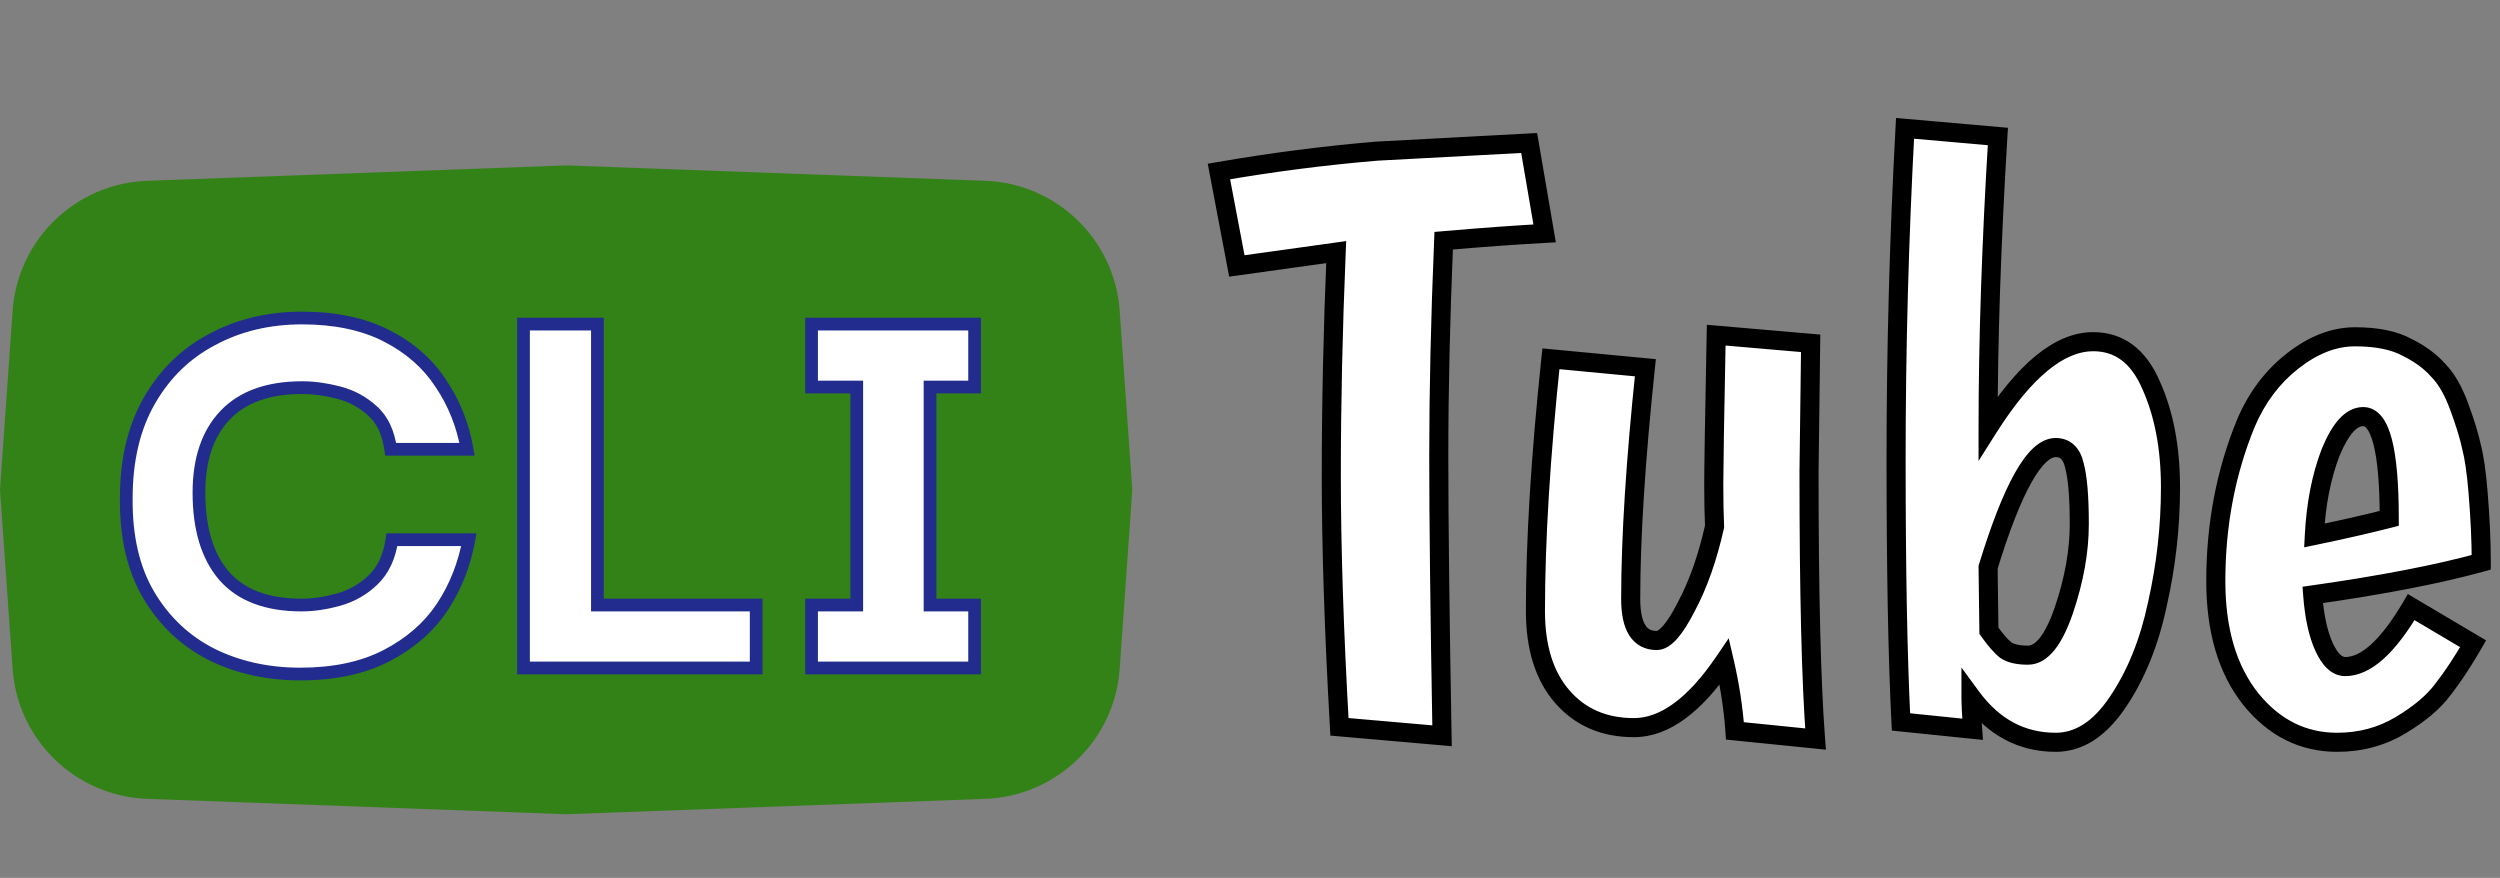 <svg width="393" height="138" viewBox="0 0 393 138" fill="none" xmlns="http://www.w3.org/2000/svg">
    <rect x="0" y="0" width="393" height="138" fill="#808080" stroke="none"/>
    <path d="M1.982 48.861C2.772 37.649 11.887 28.835 23.12 28.422L89 26L154.88 28.422C166.113 28.835 175.228 37.649 176.018 48.861L178 77L176.018 105.139C175.228 116.351 166.113 125.165 154.88 125.578L89 128L23.12 125.578C11.887 125.165 2.772 116.351 1.982 105.139L0 77L1.982 48.861Z" fill="#338217"/>
    <path d="M210.56 114.256C209.707 99.152 209.28 86.011 209.28 74.832C209.28 63.568 209.536 51.835 210.048 39.632L194.432 41.808L191.616 26.96C199.979 25.509 208.256 24.443 216.448 23.76L240.384 22.48L242.816 36.688C238.123 36.944 232.832 37.328 226.944 37.84C226.432 50.128 226.176 61.392 226.176 71.632C226.176 81.872 226.347 96.549 226.688 115.664L210.56 114.256ZM284.634 53.968L284.378 74.192C284.378 93.221 284.719 107.216 285.402 116.176L272.73 114.896C272.474 111.312 271.919 107.685 271.066 104.016C266.373 110.928 261.637 114.384 256.858 114.384C252.165 114.384 248.41 112.763 245.594 109.52C242.778 106.277 241.37 101.797 241.37 96.08C241.37 84.987 242.181 71.76 243.802 56.4L258.65 57.808C257.114 72.4 256.346 84.517 256.346 94.16C256.346 98.512 257.711 100.688 260.442 100.688C261.722 100.688 263.258 98.939 265.05 95.44C266.927 91.941 268.421 87.717 269.53 82.768C269.445 80.891 269.402 78.672 269.402 76.112C269.402 73.552 269.53 65.744 269.786 52.688L284.634 53.968ZM329.04 53.712C333.136 53.712 336.165 55.973 338.128 60.496C340.176 65.019 341.2 70.395 341.2 76.624C341.2 82.768 340.517 88.869 339.152 94.928C337.872 100.987 335.781 106.149 332.88 110.416C330.064 114.597 326.821 116.688 323.152 116.688C317.776 116.688 313.339 114.299 309.84 109.52C309.84 110.715 309.925 112.421 310.096 114.64L298.832 113.488C298.32 103.248 298.064 89.509 298.064 72.272C298.064 54.949 298.533 37.584 299.472 20.176L314.064 21.456C313.04 38.267 312.528 53.541 312.528 67.28C318.245 58.235 323.749 53.712 329.04 53.712ZM312.528 89.168L312.656 99.152C313.68 100.603 314.576 101.627 315.344 102.224C316.112 102.736 317.264 102.992 318.8 102.992C320.933 102.992 322.811 100.645 324.432 95.952C326.053 91.173 326.864 86.651 326.864 82.384C326.864 78.117 326.608 75.045 326.096 73.168C325.669 71.291 324.688 70.352 323.152 70.352C319.909 70.352 316.368 76.624 312.528 89.168ZM368.677 104.784C371.92 104.784 375.376 101.669 379.045 95.44L388.773 101.2C387.152 104.016 385.573 106.405 384.037 108.368C382.586 110.331 380.368 112.208 377.381 114C374.394 115.792 371.066 116.688 367.397 116.688C362.021 116.688 357.498 114.427 353.829 109.904C350.16 105.296 348.325 99.109 348.325 91.344C348.325 82.469 349.904 74.192 353.061 66.512C354.768 62.501 357.2 59.259 360.357 56.784C363.6 54.224 366.885 52.944 370.213 52.944C373.626 52.944 376.357 53.499 378.405 54.608C380.453 55.632 382.074 56.827 383.269 58.192C384.549 59.472 385.658 61.392 386.597 63.952C387.536 66.512 388.176 68.603 388.517 70.224C388.944 71.845 389.285 74.192 389.541 77.264C389.882 81.36 390.053 85.072 390.053 88.4C383.226 90.277 374.394 91.984 363.557 93.52C363.813 96.933 364.41 99.664 365.349 101.712C366.288 103.76 367.397 104.784 368.677 104.784ZM371.493 65.488C369.616 65.488 367.909 67.365 366.373 71.12C364.922 74.875 364.069 79.227 363.813 84.176C368.336 83.237 372.261 82.341 375.589 81.488C375.589 70.821 374.224 65.488 371.493 65.488Z" fill="white"/>
    <path d="M210.56 114.256L209.062 114.341L209.136 115.637L210.43 115.75L210.56 114.256ZM210.048 39.632L211.547 39.695L211.622 37.898L209.841 38.146L210.048 39.632ZM194.432 41.808L192.958 42.087L193.224 43.491L194.639 43.294L194.432 41.808ZM191.616 26.96L191.36 25.482L189.858 25.742L190.142 27.239L191.616 26.96ZM216.448 23.76L216.368 22.262L216.346 22.263L216.323 22.265L216.448 23.76ZM240.384 22.48L241.862 22.227L241.637 20.911L240.304 20.982L240.384 22.48ZM242.816 36.688L242.898 38.186L244.579 38.094L244.294 36.435L242.816 36.688ZM226.944 37.84L226.814 36.346L225.5 36.46L225.445 37.778L226.944 37.84ZM226.688 115.664L226.558 117.158L228.218 117.303L228.188 115.637L226.688 115.664ZM212.058 114.171C211.205 99.087 210.78 85.975 210.78 74.832H207.78C207.78 86.047 208.208 99.218 209.062 114.341L212.058 114.171ZM210.78 74.832C210.78 63.591 211.035 51.878 211.547 39.695L208.549 39.569C208.037 51.791 207.78 63.545 207.78 74.832H210.78ZM209.841 38.146L194.225 40.322L194.639 43.294L210.255 41.118L209.841 38.146ZM195.906 41.529L193.09 26.68L190.142 27.239L192.958 42.087L195.906 41.529ZM191.872 28.438C200.193 26.995 208.426 25.934 216.573 25.255L216.323 22.265C208.086 22.952 199.765 24.024 191.36 25.482L191.872 28.438ZM216.528 25.258L240.464 23.978L240.304 20.982L216.368 22.262L216.528 25.258ZM238.906 22.733L241.338 36.941L244.294 36.435L241.862 22.227L238.906 22.733ZM242.734 35.19C238.021 35.447 232.714 35.833 226.814 36.346L227.074 39.334C232.95 38.823 238.224 38.441 242.898 38.186L242.734 35.19ZM225.445 37.778C224.933 50.082 224.676 61.367 224.676 71.632H227.676C227.676 61.416 227.931 50.174 228.443 37.902L225.445 37.778ZM224.676 71.632C224.676 81.885 224.847 96.573 225.188 115.691L228.188 115.637C227.846 96.525 227.676 81.859 227.676 71.632H224.676ZM226.818 114.17L210.69 112.762L210.43 115.75L226.558 117.158L226.818 114.17ZM284.634 53.968L286.134 53.987L286.152 52.593L284.763 52.474L284.634 53.968ZM284.378 74.192L282.878 74.173L282.878 74.183V74.192H284.378ZM285.402 116.176L285.251 117.668L287.034 117.848L286.898 116.062L285.402 116.176ZM272.73 114.896L271.234 115.003L271.324 116.262L272.579 116.388L272.73 114.896ZM271.066 104.016L272.527 103.676L271.751 100.338L269.825 103.173L271.066 104.016ZM245.594 109.52L244.461 110.504L245.594 109.52ZM243.802 56.4L243.944 54.907L242.466 54.767L242.31 56.242L243.802 56.4ZM258.65 57.808L260.142 57.965L260.3 56.458L258.792 56.315L258.65 57.808ZM265.05 95.44L263.728 94.731L263.721 94.743L263.715 94.756L265.05 95.44ZM269.53 82.768L270.994 83.096L271.038 82.9L271.028 82.7L269.53 82.768ZM269.786 52.688L269.915 51.194L268.318 51.056L268.286 52.659L269.786 52.688ZM283.134 53.949L282.878 74.173L285.878 74.211L286.134 53.987L283.134 53.949ZM282.878 74.192C282.878 93.227 283.219 107.27 283.906 116.29L286.898 116.062C286.22 107.162 285.878 93.216 285.878 74.192H282.878ZM285.553 114.684L272.881 113.404L272.579 116.388L285.251 117.668L285.553 114.684ZM274.226 114.789C273.964 111.123 273.397 107.418 272.527 103.676L269.605 104.356C270.441 107.952 270.984 111.501 271.234 115.003L274.226 114.789ZM269.825 103.173C265.205 109.978 260.86 112.884 256.858 112.884V115.884C262.413 115.884 267.541 111.878 272.307 104.859L269.825 103.173ZM256.858 112.884C252.554 112.884 249.229 111.418 246.727 108.536L244.461 110.504C247.591 114.107 251.776 115.884 256.858 115.884V112.884ZM246.727 108.536C244.216 105.646 242.87 101.557 242.87 96.08H239.87C239.87 102.038 241.34 106.909 244.461 110.504L246.727 108.536ZM242.87 96.08C242.87 85.055 243.676 71.884 245.294 56.557L242.31 56.242C240.685 71.636 239.87 84.918 239.87 96.08H242.87ZM243.66 57.893L258.508 59.301L258.792 56.315L243.944 54.907L243.66 57.893ZM257.158 57.651C255.619 72.271 254.846 84.445 254.846 94.16H257.846C257.846 84.589 258.609 72.529 260.142 57.965L257.158 57.651ZM254.846 94.16C254.846 96.444 255.196 98.413 256.099 99.853C257.077 101.411 258.6 102.188 260.442 102.188V99.188C259.554 99.188 259.029 98.877 258.641 98.259C258.179 97.523 257.846 96.228 257.846 94.16H254.846ZM260.442 102.188C261.758 102.188 262.845 101.319 263.681 100.366C264.568 99.356 265.466 97.919 266.385 96.124L263.715 94.756C262.842 96.46 262.076 97.647 261.427 98.386C260.727 99.183 260.406 99.188 260.442 99.188V102.188ZM266.372 96.149C268.328 92.503 269.862 88.144 270.994 83.096L268.066 82.44C266.979 87.291 265.526 91.38 263.728 94.731L266.372 96.149ZM271.028 82.7C270.944 80.852 270.902 78.657 270.902 76.112H267.902C267.902 78.687 267.945 80.93 268.032 82.836L271.028 82.7ZM270.902 76.112C270.902 73.571 271.03 65.781 271.286 52.717L268.286 52.659C268.03 65.707 267.902 73.533 267.902 76.112H270.902ZM269.657 54.182L284.505 55.462L284.763 52.474L269.915 51.194L269.657 54.182ZM338.128 60.496L336.752 61.093L336.757 61.104L336.762 61.115L338.128 60.496ZM339.152 94.928L337.689 94.598L337.686 94.608L337.684 94.618L339.152 94.928ZM332.88 110.416L331.64 109.573L331.636 109.578L332.88 110.416ZM309.84 109.52L311.05 108.634L308.34 104.932V109.52H309.84ZM310.096 114.64L309.943 116.132L311.729 116.315L311.592 114.525L310.096 114.64ZM298.832 113.488L297.334 113.563L297.398 114.849L298.679 114.98L298.832 113.488ZM299.472 20.176L299.603 18.682L298.058 18.546L297.974 20.095L299.472 20.176ZM314.064 21.456L315.561 21.547L315.65 20.089L314.195 19.962L314.064 21.456ZM312.528 67.28H311.028V72.461L313.796 68.081L312.528 67.28ZM312.528 89.168L311.094 88.729L311.025 88.953L311.028 89.187L312.528 89.168ZM312.656 99.152L311.156 99.171L311.162 99.637L311.431 100.017L312.656 99.152ZM315.344 102.224L314.423 103.408L314.466 103.442L314.512 103.472L315.344 102.224ZM324.432 95.952L325.85 96.442L325.852 96.434L324.432 95.952ZM326.096 73.168L324.633 73.5L324.64 73.532L324.649 73.563L326.096 73.168ZM329.04 55.212C330.793 55.212 332.253 55.689 333.487 56.61C334.737 57.544 335.844 59.001 336.752 61.093L339.504 59.899C338.449 57.469 337.06 55.534 335.281 54.206C333.485 52.865 331.383 52.212 329.04 52.212V55.212ZM336.762 61.115C338.702 65.4 339.7 70.555 339.7 76.624H342.7C342.7 70.234 341.65 64.637 339.494 59.877L336.762 61.115ZM339.7 76.624C339.7 82.656 339.03 88.647 337.689 94.598L340.615 95.258C342.005 89.092 342.7 82.88 342.7 76.624H339.7ZM337.684 94.618C336.437 100.523 334.412 105.496 331.64 109.573L334.12 111.259C337.151 106.803 339.307 101.45 340.62 95.238L337.684 94.618ZM331.636 109.578C328.985 113.515 326.148 115.188 323.152 115.188V118.188C327.495 118.188 331.143 115.68 334.124 111.254L331.636 109.578ZM323.152 115.188C318.308 115.188 314.3 113.072 311.05 108.634L308.63 110.406C312.378 115.525 317.244 118.188 323.152 118.188V115.188ZM308.34 109.52C308.34 110.773 308.429 112.525 308.6 114.755L311.592 114.525C311.422 112.318 311.34 110.657 311.34 109.52H308.34ZM310.249 113.148L298.985 111.996L298.679 114.98L309.943 116.132L310.249 113.148ZM300.33 113.413C299.82 103.209 299.564 89.499 299.564 72.272H296.564C296.564 89.52 296.82 103.287 297.334 113.563L300.33 113.413ZM299.564 72.272C299.564 54.976 300.033 37.638 300.97 20.257L297.974 20.095C297.034 37.53 296.564 54.922 296.564 72.272H299.564ZM299.341 21.67L313.933 22.95L314.195 19.962L299.603 18.682L299.341 21.67ZM312.567 21.365C311.541 38.199 311.028 53.505 311.028 67.28H314.028C314.028 53.578 314.539 38.334 315.561 21.547L312.567 21.365ZM313.796 68.081C316.608 63.633 319.313 60.385 321.896 58.263C324.473 56.146 326.846 55.212 329.04 55.212V52.212C325.943 52.212 322.919 53.54 319.992 55.945C317.071 58.345 314.166 61.882 311.26 66.479L313.796 68.081ZM311.028 89.187L311.156 99.171L314.156 99.133L314.028 89.149L311.028 89.187ZM311.431 100.017C312.482 101.506 313.479 102.674 314.423 103.408L316.265 101.04C315.673 100.579 314.878 99.699 313.881 98.287L311.431 100.017ZM314.512 103.472C315.641 104.225 317.145 104.492 318.8 104.492V101.492C317.383 101.492 316.583 101.247 316.176 100.976L314.512 103.472ZM318.8 104.492C320.487 104.492 321.878 103.545 322.979 102.169C324.072 100.803 325.015 98.859 325.85 96.442L323.014 95.462C322.228 97.738 321.421 99.314 320.637 100.295C319.86 101.265 319.246 101.492 318.8 101.492V104.492ZM325.852 96.434C327.517 91.528 328.364 86.841 328.364 82.384H325.364C325.364 86.46 324.59 90.819 323.012 95.47L325.852 96.434ZM328.364 82.384C328.364 78.104 328.112 74.858 327.543 72.773L324.649 73.563C325.104 75.232 325.364 78.131 325.364 82.384H328.364ZM327.559 72.836C327.306 71.725 326.852 70.713 326.077 69.972C325.27 69.2 324.251 68.852 323.152 68.852V71.852C323.589 71.852 323.829 71.973 324.003 72.14C324.21 72.338 324.459 72.734 324.633 73.5L327.559 72.836ZM323.152 68.852C321.83 68.852 320.654 69.495 319.646 70.427C318.638 71.358 317.682 72.682 316.758 74.319C314.907 77.597 313.024 82.423 311.094 88.729L313.962 89.607C315.872 83.369 317.68 78.787 319.37 75.793C320.217 74.294 320.994 73.266 321.682 72.629C322.37 71.993 322.853 71.852 323.152 71.852V68.852ZM379.045 95.44L379.809 94.149L378.516 93.383L377.753 94.679L379.045 95.44ZM388.773 101.2L390.073 101.948L390.812 100.664L389.537 99.909L388.773 101.2ZM384.037 108.368L382.856 107.444L382.843 107.46L382.831 107.476L384.037 108.368ZM353.829 109.904L352.656 110.838L352.664 110.849L353.829 109.904ZM353.061 66.512L351.681 65.925L351.677 65.933L351.674 65.942L353.061 66.512ZM360.357 56.784L361.282 57.965L361.286 57.961L360.357 56.784ZM378.405 54.608L377.691 55.927L377.712 55.939L377.734 55.95L378.405 54.608ZM383.269 58.192L382.14 59.18L382.173 59.217L382.208 59.253L383.269 58.192ZM386.597 63.952L385.189 64.468L385.189 64.468L386.597 63.952ZM388.517 70.224L387.049 70.533L387.057 70.57L387.066 70.606L388.517 70.224ZM389.541 77.264L388.046 77.389L388.046 77.389L389.541 77.264ZM390.053 88.4L390.451 89.846L391.553 89.543V88.4H390.053ZM363.557 93.52L363.347 92.035L361.956 92.232L362.061 93.632L363.557 93.52ZM365.349 101.712L363.985 102.337L363.985 102.337L365.349 101.712ZM366.373 71.12L364.985 70.552L364.979 70.566L364.974 70.579L366.373 71.12ZM363.813 84.176L362.315 84.099L362.215 86.04L364.118 85.645L363.813 84.176ZM375.589 81.488L375.962 82.941L377.089 82.652V81.488H375.589ZM368.677 106.284C370.803 106.284 372.82 105.261 374.705 103.562C376.591 101.862 378.463 99.383 380.337 96.201L377.753 94.679C375.958 97.726 374.267 99.919 372.697 101.334C371.126 102.75 369.794 103.284 368.677 103.284V106.284ZM378.281 96.731L388.009 102.491L389.537 99.909L379.809 94.149L378.281 96.731ZM387.473 100.452C385.877 103.223 384.337 105.55 382.856 107.444L385.218 109.292C386.809 107.26 388.426 104.809 390.073 101.948L387.473 100.452ZM382.831 107.476C381.536 109.228 379.493 110.983 376.609 112.714L378.153 115.286C381.242 113.433 383.636 111.434 385.243 109.26L382.831 107.476ZM376.609 112.714C373.868 114.358 370.81 115.188 367.397 115.188V118.188C371.323 118.188 374.92 117.226 378.153 115.286L376.609 112.714ZM367.397 115.188C362.514 115.188 358.405 113.164 354.994 108.959L352.664 110.849C356.591 115.689 361.528 118.188 367.397 118.188V115.188ZM355.002 108.97C351.603 104.701 349.825 98.878 349.825 91.344H346.825C346.825 99.34 348.716 105.891 352.656 110.838L355.002 108.97ZM349.825 91.344C349.825 82.651 351.37 74.569 354.448 67.082L351.674 65.942C348.437 73.815 346.825 82.287 346.825 91.344H349.825ZM354.441 67.099C356.058 63.301 358.341 60.27 361.282 57.965L359.432 55.603C356.058 58.248 353.478 61.702 351.681 65.925L354.441 67.099ZM361.286 57.961C364.33 55.559 367.297 54.444 370.213 54.444V51.444C366.473 51.444 362.87 52.889 359.428 55.607L361.286 57.961ZM370.213 54.444C373.485 54.444 375.94 54.979 377.691 55.927L379.119 53.289C376.774 52.018 373.768 51.444 370.213 51.444V54.444ZM377.734 55.95C379.652 56.908 381.103 57.994 382.14 59.18L384.398 57.204C383.046 55.659 381.254 54.355 379.076 53.266L377.734 55.95ZM382.208 59.253C383.276 60.321 384.29 62.019 385.189 64.468L388.005 63.436C387.026 60.765 385.822 58.623 384.33 57.131L382.208 59.253ZM385.189 64.468C386.116 66.998 386.729 69.012 387.049 70.533L389.985 69.915C389.622 68.193 388.955 66.026 388.005 63.436L385.189 64.468ZM387.066 70.606C387.46 72.1 387.792 74.344 388.046 77.389L391.036 77.139C390.778 74.04 390.428 71.591 389.968 69.842L387.066 70.606ZM388.046 77.389C388.385 81.452 388.553 85.122 388.553 88.4H391.553C391.553 85.022 391.38 81.268 391.036 77.139L388.046 77.389ZM389.655 86.954C382.914 88.808 374.151 90.504 363.347 92.035L363.767 95.005C374.638 93.465 383.539 91.747 390.451 89.846L389.655 86.954ZM362.061 93.632C362.324 97.14 362.945 100.066 363.985 102.337L366.713 101.087C365.876 99.262 365.302 96.726 365.053 93.408L362.061 93.632ZM363.985 102.337C364.973 104.491 366.453 106.284 368.677 106.284V103.284C368.341 103.284 367.603 103.029 366.713 101.087L363.985 102.337ZM371.493 63.988C369.998 63.988 368.728 64.75 367.695 65.887C366.675 67.009 365.784 68.598 364.985 70.552L367.761 71.688C368.498 69.888 369.229 68.66 369.915 67.905C370.588 67.164 371.11 66.988 371.493 66.988V63.988ZM364.974 70.579C363.454 74.512 362.577 79.026 362.315 84.099L365.311 84.254C365.561 79.427 366.39 75.237 367.772 71.661L364.974 70.579ZM364.118 85.645C368.656 84.703 372.605 83.802 375.962 82.941L375.216 80.035C371.917 80.881 368.015 81.772 363.508 82.707L364.118 85.645ZM377.089 81.488C377.089 76.123 376.749 71.97 376.018 69.116C375.655 67.696 375.164 66.472 374.475 65.574C373.752 64.633 372.75 63.988 371.493 63.988V66.988C371.602 66.988 371.794 67.01 372.095 67.402C372.43 67.837 372.793 68.614 373.112 69.86C373.747 72.339 374.089 76.186 374.089 81.488H377.089Z" fill="black"/>
    <path d="M47.211 105.96C42.091 105.96 37.451 104.936 33.291 102.888C29.131 100.776 25.835 97.672 23.403 93.576C20.971 89.48 19.787 84.392 19.851 78.312C19.851 72.296 21.067 67.176 23.499 62.952C25.931 58.728 29.227 55.528 33.387 53.352C37.547 51.112 42.251 49.992 47.499 49.992C52.683 49.992 57.099 50.92 60.747 52.776C64.395 54.632 67.243 57.128 69.291 60.264C71.403 63.4 72.779 66.856 73.419 70.632H61.419C61.035 67.944 60.075 65.928 58.539 64.584C57.003 63.176 55.211 62.216 53.163 61.704C51.179 61.192 49.291 60.936 47.499 60.936C42.187 60.936 38.155 62.376 35.403 65.256C32.651 68.136 31.275 72.2 31.275 77.448C31.275 83.08 32.587 87.432 35.211 90.504C37.899 93.576 41.963 95.112 47.403 95.112C49.259 95.112 51.211 94.824 53.259 94.248C55.307 93.672 57.099 92.648 58.635 91.176C60.235 89.64 61.227 87.528 61.611 84.84H73.707C73.003 88.744 71.595 92.296 69.483 95.496C67.371 98.632 64.459 101.16 60.747 103.08C57.035 105 52.523 105.96 47.211 105.96ZM82.296 105V50.952H93.912V95.112H118.872V105H82.296ZM153.209 95.112V105H127.577V95.112H134.681V60.84H127.577V50.952H153.209V60.84H146.201V95.112H153.209Z" fill="white"/>
    <path d="M33.291 102.888L32.838 103.78L32.849 103.785L33.291 102.888ZM23.403 93.576L22.543 94.087L22.543 94.087L23.403 93.576ZM19.851 78.312L20.851 78.323V78.312H19.851ZM23.499 62.952L22.632 62.453L22.632 62.453L23.499 62.952ZM33.387 53.352L33.85 54.238L33.861 54.233L33.387 53.352ZM60.747 52.776L61.2 51.885L61.2 51.885L60.747 52.776ZM69.291 60.264L68.454 60.811L68.457 60.817L68.461 60.823L69.291 60.264ZM73.419 70.632V71.632H74.603L74.405 70.465L73.419 70.632ZM61.419 70.632L60.429 70.773L60.551 71.632H61.419V70.632ZM58.539 64.584L57.863 65.321L57.871 65.329L57.88 65.337L58.539 64.584ZM53.163 61.704L52.913 62.672L52.92 62.674L53.163 61.704ZM35.403 65.256L34.68 64.565L34.68 64.565L35.403 65.256ZM35.211 90.504L34.45 91.153L34.458 91.162L35.211 90.504ZM53.259 94.248L53.529 95.211L53.529 95.211L53.259 94.248ZM58.635 91.176L59.327 91.898L59.327 91.897L58.635 91.176ZM61.611 84.84V83.84H60.743L60.621 84.699L61.611 84.84ZM73.707 84.84L74.691 85.017L74.903 83.84H73.707V84.84ZM69.483 95.496L70.312 96.055L70.317 96.047L69.483 95.496ZM60.747 103.08L60.287 102.192L60.287 102.192L60.747 103.08ZM47.211 104.96C42.228 104.96 37.741 103.964 33.732 101.991L32.849 103.785C37.16 105.908 41.954 106.96 47.211 106.96V104.96ZM33.743 101.996C29.756 99.972 26.6 97.002 24.263 93.066L22.543 94.087C25.07 98.342 28.505 101.58 32.838 103.78L33.743 101.996ZM24.263 93.066C21.947 89.165 20.788 84.269 20.851 78.323L18.851 78.302C18.785 84.515 19.995 89.795 22.543 94.087L24.263 93.066ZM20.851 78.312C20.851 72.43 22.039 67.491 24.365 63.451L22.632 62.453C20.095 66.861 18.851 72.162 18.851 78.312H20.851ZM24.365 63.451C26.706 59.385 29.865 56.322 33.85 54.238L32.923 52.466C28.588 54.733 25.155 58.071 22.632 62.453L24.365 63.451ZM33.861 54.233C37.859 52.079 42.398 50.992 47.499 50.992V48.992C42.104 48.992 37.234 50.145 32.913 52.471L33.861 54.233ZM47.499 50.992C52.566 50.992 56.818 51.899 60.293 53.667L61.2 51.885C57.379 49.941 52.799 48.992 47.499 48.992V50.992ZM60.293 53.667C63.8 55.452 66.51 57.835 68.454 60.811L70.128 59.717C67.976 56.421 64.989 53.812 61.2 51.885L60.293 53.667ZM68.461 60.823C70.493 63.839 71.816 67.161 72.433 70.799L74.405 70.465C73.741 66.551 72.313 62.961 70.12 59.705L68.461 60.823ZM73.419 69.632H61.419V71.632H73.419V69.632ZM62.409 70.491C62.002 67.645 60.965 65.379 59.197 63.831L57.88 65.337C59.184 66.477 60.067 68.243 60.429 70.773L62.409 70.491ZM59.215 63.847C57.554 62.325 55.613 61.286 53.405 60.734L52.92 62.674C54.809 63.146 56.451 64.027 57.863 65.321L59.215 63.847ZM53.413 60.736C51.358 60.206 49.386 59.936 47.499 59.936V61.936C49.195 61.936 50.999 62.178 52.913 62.672L53.413 60.736ZM47.499 59.936C42.008 59.936 37.677 61.428 34.68 64.565L36.126 65.947C38.632 63.324 42.365 61.936 47.499 61.936V59.936ZM34.68 64.565C31.699 67.684 30.275 72.027 30.275 77.448H32.275C32.275 72.373 33.602 68.588 36.126 65.947L34.68 64.565ZM30.275 77.448C30.275 83.225 31.62 87.84 34.45 91.153L35.971 89.855C33.553 87.024 32.275 82.935 32.275 77.448H30.275ZM34.458 91.162C37.394 94.518 41.776 96.112 47.403 96.112V94.112C42.15 94.112 38.404 92.634 35.963 89.846L34.458 91.162ZM47.403 96.112C49.362 96.112 51.406 95.808 53.529 95.211L52.988 93.285C51.016 93.84 49.155 94.112 47.403 94.112V96.112ZM53.529 95.211C55.736 94.59 57.672 93.484 59.327 91.898L57.943 90.454C56.525 91.812 54.878 92.754 52.988 93.285L53.529 95.211ZM59.327 91.897C61.122 90.174 62.192 87.84 62.601 84.981L60.621 84.699C60.261 87.216 59.347 89.106 57.942 90.455L59.327 91.897ZM61.611 85.84H73.707V83.84H61.611V85.84ZM72.723 84.662C72.042 88.438 70.683 91.862 68.648 94.945L70.317 96.047C72.507 92.73 73.964 89.05 74.691 85.017L72.723 84.662ZM68.653 94.937C66.645 97.92 63.866 100.341 60.287 102.192L61.206 103.968C65.051 101.979 68.097 99.344 70.312 96.055L68.653 94.937ZM60.287 102.192C56.751 104.021 52.405 104.96 47.211 104.96V106.96C52.64 106.96 57.319 105.979 61.206 103.968L60.287 102.192ZM82.296 105H81.296V106H82.296V105ZM82.296 50.952V49.952H81.296V50.952H82.296ZM93.912 50.952H94.912V49.952H93.912V50.952ZM93.912 95.112H92.912V96.112H93.912V95.112ZM118.872 95.112H119.872V94.112H118.872V95.112ZM118.872 105V106H119.872V105H118.872ZM83.296 105V50.952H81.296V105H83.296ZM82.296 51.952H93.912V49.952H82.296V51.952ZM92.912 50.952V95.112H94.912V50.952H92.912ZM93.912 96.112H118.872V94.112H93.912V96.112ZM117.872 95.112V105H119.872V95.112H117.872ZM118.872 104H82.296V106H118.872V104ZM153.209 95.112H154.209V94.112H153.209V95.112ZM153.209 105V106H154.209V105H153.209ZM127.577 105H126.577V106H127.577V105ZM127.577 95.112V94.112H126.577V95.112H127.577ZM134.681 95.112V96.112H135.681V95.112H134.681ZM134.681 60.84H135.681V59.84H134.681V60.84ZM127.577 60.84H126.577V61.84H127.577V60.84ZM127.577 50.952V49.952H126.577V50.952H127.577ZM153.209 50.952H154.209V49.952H153.209V50.952ZM153.209 60.84V61.84H154.209V60.84H153.209ZM146.201 60.84V59.84H145.201V60.84H146.201ZM146.201 95.112H145.201V96.112H146.201V95.112ZM152.209 95.112V105H154.209V95.112H152.209ZM153.209 104H127.577V106H153.209V104ZM128.577 105V95.112H126.577V105H128.577ZM127.577 96.112H134.681V94.112H127.577V96.112ZM135.681 95.112V60.84H133.681V95.112H135.681ZM134.681 59.84H127.577V61.84H134.681V59.84ZM128.577 60.84V50.952H126.577V60.84H128.577ZM127.577 51.952H153.209V49.952H127.577V51.952ZM152.209 50.952V60.84H154.209V50.952H152.209ZM153.209 59.84H146.201V61.84H153.209V59.84ZM145.201 60.84V95.112H147.201V60.84H145.201ZM146.201 96.112H153.209V94.112H146.201V96.112Z" fill="#212C8E"/>
</svg>
